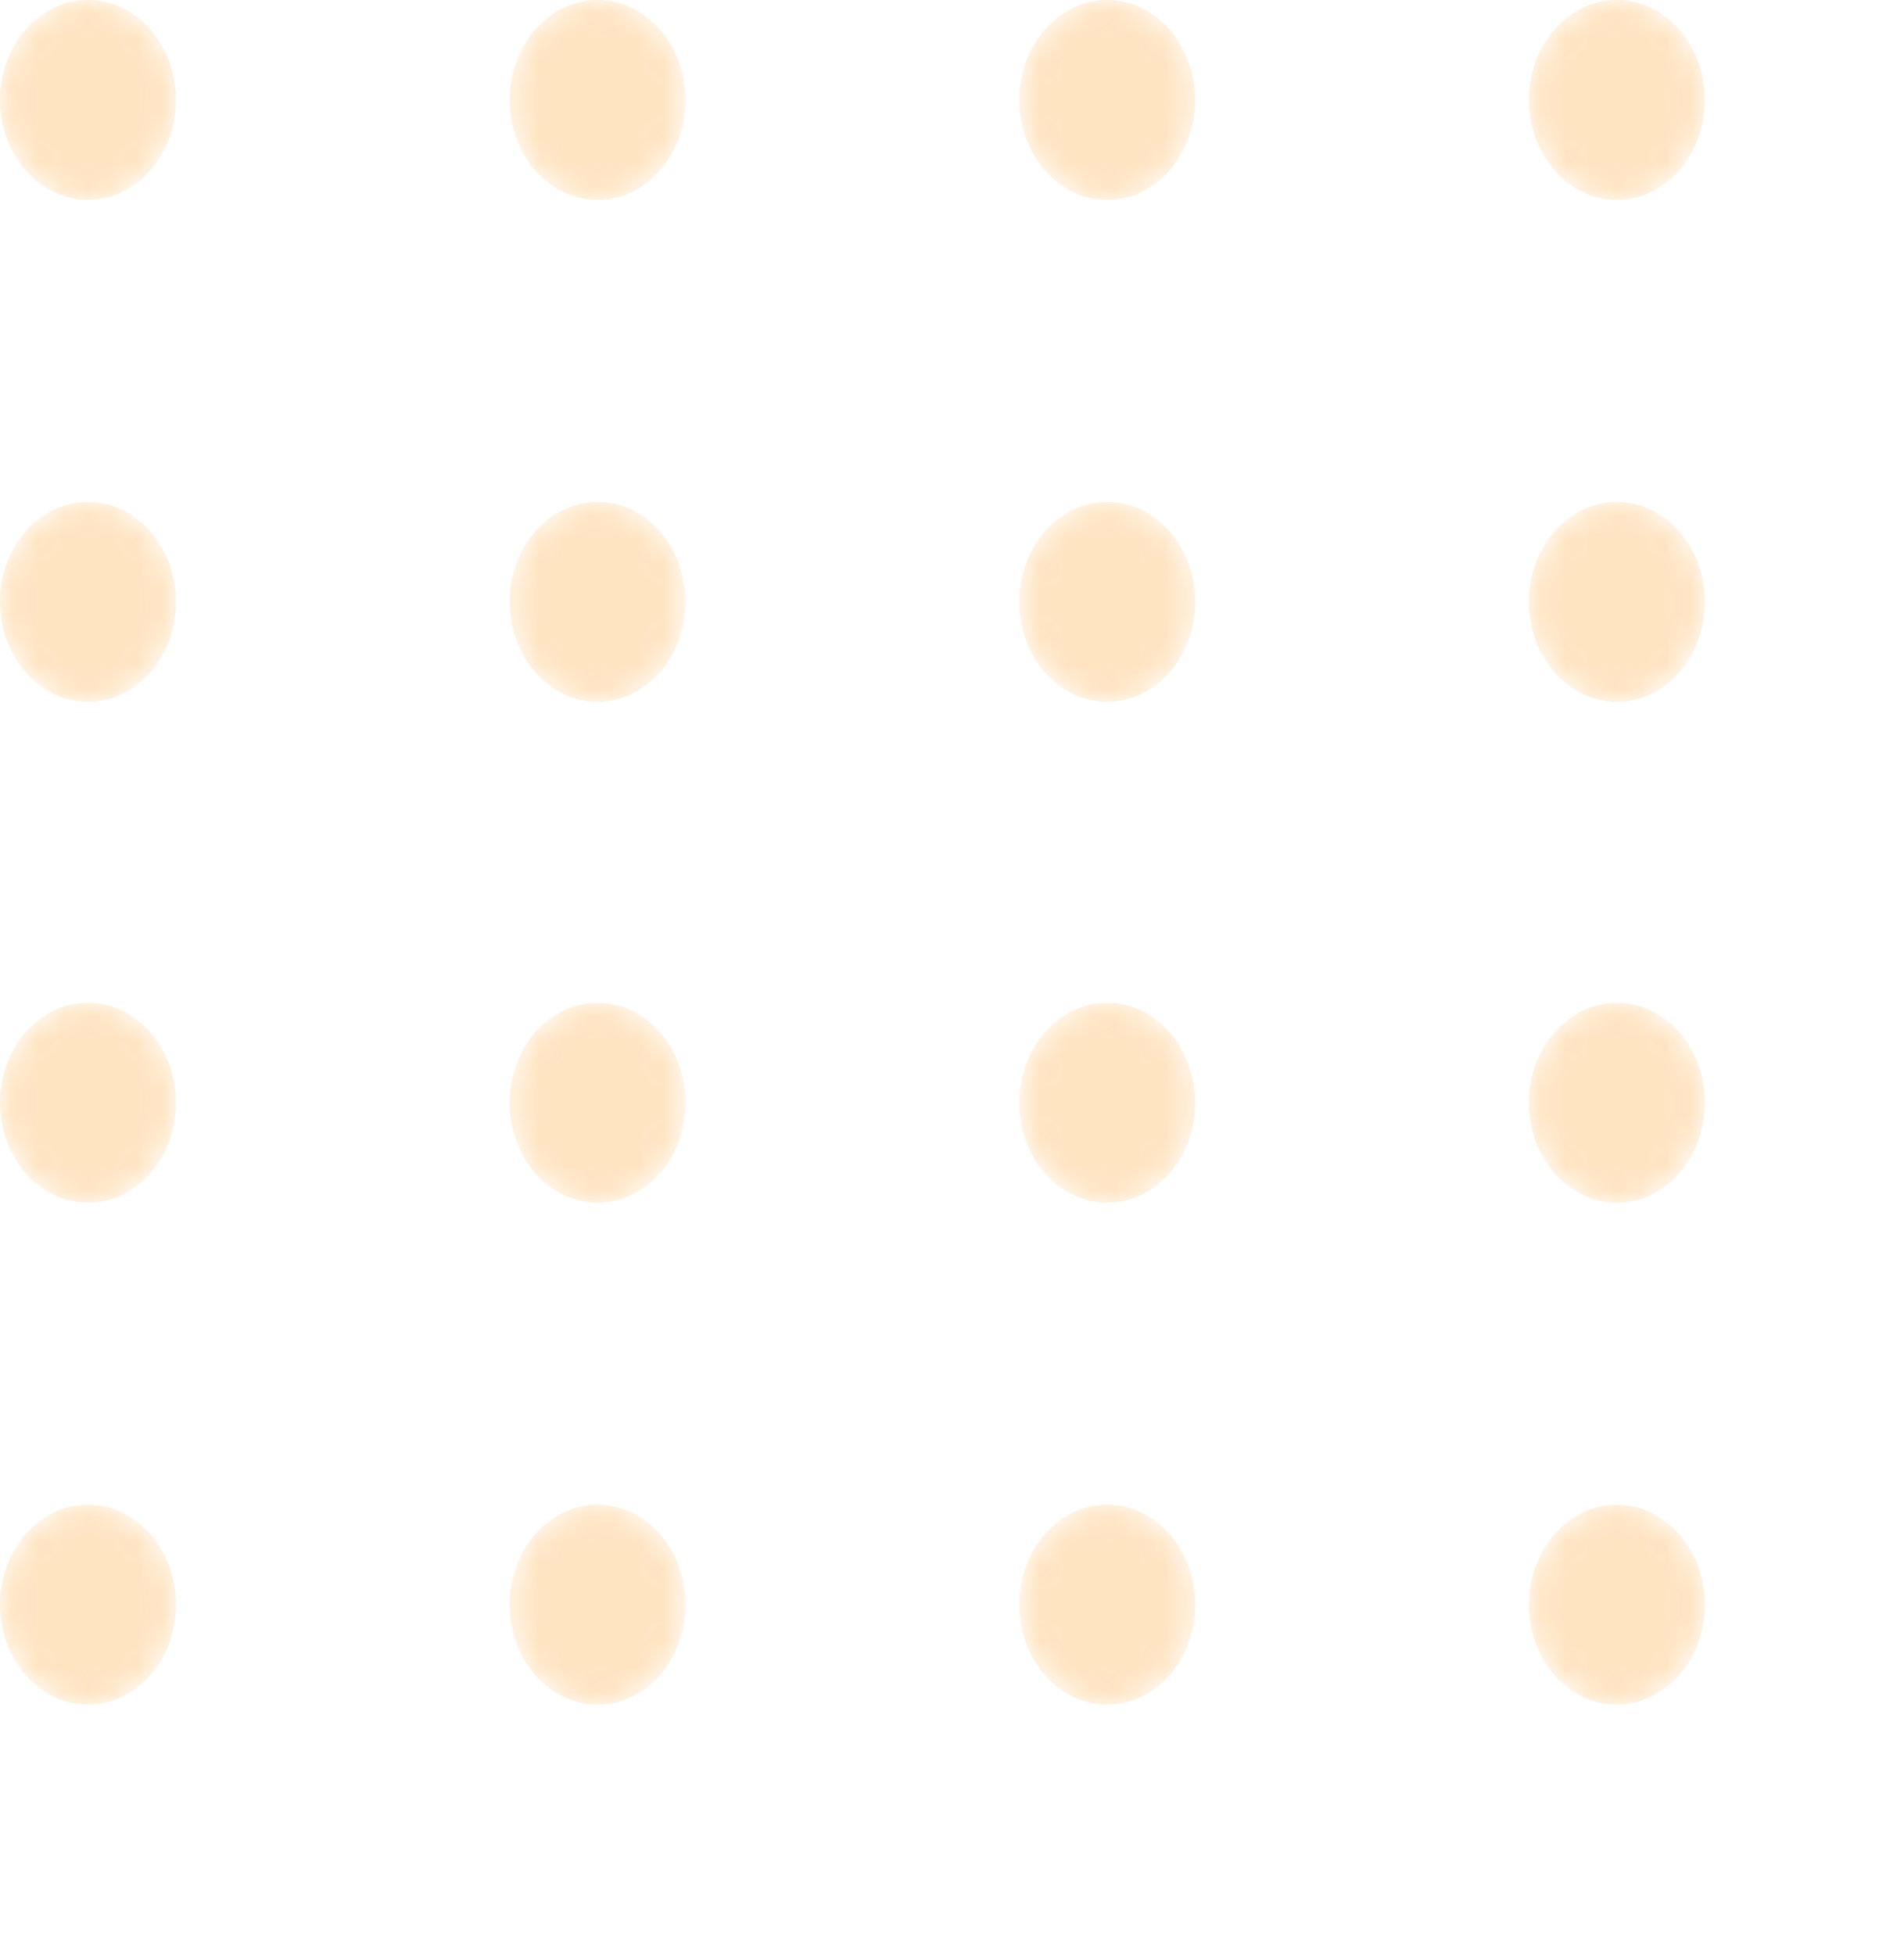 <svg width="76" height="78" viewBox="0 0 76 78" fill="none" xmlns="http://www.w3.org/2000/svg">
<g opacity="0.3">
<mask id="mask0_1_11" style="mask-type:alpha" maskUnits="userSpaceOnUse" x="0" y="0" width="8" height="8">
<path d="M3.512 7.977C5.452 7.977 7.025 6.192 7.025 3.989C7.025 1.786 5.452 0 3.512 0C1.573 0 0 1.786 0 3.989C0 6.192 1.573 7.977 3.512 7.977Z" fill="url(#paint0_linear_1_11)"/>
</mask>
<g mask="url(#mask0_1_11)">
<path d="M3.512 7.977C5.452 7.977 7.025 6.192 7.025 3.989C7.025 1.786 5.452 0 3.512 0C1.573 0 0 1.786 0 3.989C0 6.192 1.573 7.977 3.512 7.977Z" fill="url(#paint1_linear_1_11)"/>
</g>
<mask id="mask1_1_11" style="mask-type:alpha" maskUnits="userSpaceOnUse" x="20" y="0" width="8" height="8">
<path d="M23.854 7.977C25.794 7.977 27.366 6.192 27.366 3.989C27.366 1.786 25.794 0 23.854 0C21.914 0 20.342 1.786 20.342 3.989C20.342 6.192 21.914 7.977 23.854 7.977Z" fill="url(#paint2_linear_1_11)"/>
</mask>
<g mask="url(#mask1_1_11)">
<path d="M23.854 7.977C25.794 7.977 27.366 6.192 27.366 3.989C27.366 1.786 25.794 0 23.854 0C21.915 0 20.342 1.786 20.342 3.989C20.342 6.192 21.915 7.977 23.854 7.977Z" fill="url(#paint3_linear_1_11)"/>
</g>
<mask id="mask2_1_11" style="mask-type:alpha" maskUnits="userSpaceOnUse" x="40" y="0" width="8" height="8">
<path d="M44.196 7.977C46.135 7.977 47.708 6.192 47.708 3.989C47.708 1.786 46.135 0 44.196 0C42.256 0 40.683 1.786 40.683 3.989C40.683 6.192 42.256 7.977 44.196 7.977Z" fill="url(#paint4_linear_1_11)"/>
</mask>
<g mask="url(#mask2_1_11)">
<path d="M44.196 7.977C46.136 7.977 47.709 6.192 47.709 3.989C47.709 1.786 46.136 0 44.196 0C42.256 0 40.684 1.786 40.684 3.989C40.684 6.192 42.256 7.977 44.196 7.977Z" fill="url(#paint5_linear_1_11)"/>
</g>
<mask id="mask3_1_11" style="mask-type:alpha" maskUnits="userSpaceOnUse" x="61" y="0" width="8" height="8">
<path d="M64.537 7.977C66.477 7.977 68.049 6.192 68.049 3.989C68.049 1.786 66.477 0 64.537 0C62.597 0 61.025 1.786 61.025 3.989C61.025 6.192 62.597 7.977 64.537 7.977Z" fill="url(#paint6_linear_1_11)"/>
</mask>
<g mask="url(#mask3_1_11)">
<path d="M64.538 7.977C66.478 7.977 68.05 6.192 68.05 3.989C68.05 1.786 66.478 0 64.538 0C62.598 0 61.025 1.786 61.025 3.989C61.025 6.192 62.598 7.977 64.538 7.977Z" fill="url(#paint7_linear_1_11)"/>
</g>
<mask id="mask4_1_11" style="mask-type:alpha" maskUnits="userSpaceOnUse" x="0" y="20" width="8" height="9">
<path d="M3.512 28.004C5.452 28.004 7.025 26.218 7.025 24.015C7.025 21.812 5.452 20.026 3.512 20.026C1.573 20.026 0 21.812 0 24.015C0 26.218 1.573 28.004 3.512 28.004Z" fill="url(#paint8_linear_1_11)"/>
</mask>
<g mask="url(#mask4_1_11)">
<path d="M3.512 28.004C5.452 28.004 7.025 26.218 7.025 24.015C7.025 21.812 5.452 20.026 3.512 20.026C1.573 20.026 0 21.812 0 24.015C0 26.218 1.573 28.004 3.512 28.004Z" fill="url(#paint9_linear_1_11)"/>
</g>
<mask id="mask5_1_11" style="mask-type:alpha" maskUnits="userSpaceOnUse" x="20" y="20" width="8" height="9">
<path d="M23.854 28.004C25.794 28.004 27.366 26.218 27.366 24.015C27.366 21.812 25.794 20.026 23.854 20.026C21.914 20.026 20.342 21.812 20.342 24.015C20.342 26.218 21.914 28.004 23.854 28.004Z" fill="url(#paint10_linear_1_11)"/>
</mask>
<g mask="url(#mask5_1_11)">
<path d="M23.854 28.004C25.794 28.004 27.366 26.218 27.366 24.015C27.366 21.812 25.794 20.026 23.854 20.026C21.915 20.026 20.342 21.812 20.342 24.015C20.342 26.218 21.915 28.004 23.854 28.004Z" fill="url(#paint11_linear_1_11)"/>
</g>
<mask id="mask6_1_11" style="mask-type:alpha" maskUnits="userSpaceOnUse" x="40" y="20" width="8" height="9">
<path d="M44.196 28.004C46.135 28.004 47.708 26.218 47.708 24.015C47.708 21.812 46.135 20.026 44.196 20.026C42.256 20.026 40.683 21.812 40.683 24.015C40.683 26.218 42.256 28.004 44.196 28.004Z" fill="url(#paint12_linear_1_11)"/>
</mask>
<g mask="url(#mask6_1_11)">
<path d="M44.196 28.004C46.136 28.004 47.709 26.218 47.709 24.015C47.709 21.812 46.136 20.026 44.196 20.026C42.256 20.026 40.684 21.812 40.684 24.015C40.684 26.218 42.256 28.004 44.196 28.004Z" fill="url(#paint13_linear_1_11)"/>
</g>
<mask id="mask7_1_11" style="mask-type:alpha" maskUnits="userSpaceOnUse" x="61" y="20" width="8" height="9">
<path d="M64.537 28.004C66.477 28.004 68.049 26.218 68.049 24.015C68.049 21.812 66.477 20.026 64.537 20.026C62.597 20.026 61.025 21.812 61.025 24.015C61.025 26.218 62.597 28.004 64.537 28.004Z" fill="url(#paint14_linear_1_11)"/>
</mask>
<g mask="url(#mask7_1_11)">
<path d="M64.538 28.004C66.478 28.004 68.05 26.218 68.05 24.015C68.05 21.812 66.478 20.026 64.538 20.026C62.598 20.026 61.025 21.812 61.025 24.015C61.025 26.218 62.598 28.004 64.538 28.004Z" fill="url(#paint15_linear_1_11)"/>
</g>
<mask id="mask8_1_11" style="mask-type:alpha" maskUnits="userSpaceOnUse" x="0" y="40" width="8" height="8">
<path d="M3.512 47.989C5.452 47.989 7.025 46.203 7.025 44C7.025 41.797 5.452 40.011 3.512 40.011C1.573 40.011 0 41.797 0 44C0 46.203 1.573 47.989 3.512 47.989Z" fill="url(#paint16_linear_1_11)"/>
</mask>
<g mask="url(#mask8_1_11)">
<path d="M3.512 47.989C5.452 47.989 7.025 46.203 7.025 44C7.025 41.797 5.452 40.011 3.512 40.011C1.573 40.011 0 41.797 0 44C0 46.203 1.573 47.989 3.512 47.989Z" fill="url(#paint17_linear_1_11)"/>
</g>
<mask id="mask9_1_11" style="mask-type:alpha" maskUnits="userSpaceOnUse" x="20" y="40" width="8" height="8">
<path d="M23.854 47.989C25.794 47.989 27.366 46.203 27.366 44C27.366 41.797 25.794 40.012 23.854 40.012C21.914 40.012 20.342 41.797 20.342 44C20.342 46.203 21.914 47.989 23.854 47.989Z" fill="url(#paint18_linear_1_11)"/>
</mask>
<g mask="url(#mask9_1_11)">
<path d="M23.854 47.989C25.794 47.989 27.366 46.203 27.366 44C27.366 41.797 25.794 40.011 23.854 40.011C21.915 40.011 20.342 41.797 20.342 44C20.342 46.203 21.915 47.989 23.854 47.989Z" fill="url(#paint19_linear_1_11)"/>
</g>
<mask id="mask10_1_11" style="mask-type:alpha" maskUnits="userSpaceOnUse" x="40" y="40" width="8" height="8">
<path d="M44.196 47.989C46.135 47.989 47.708 46.203 47.708 44C47.708 41.797 46.135 40.012 44.196 40.012C42.256 40.012 40.683 41.797 40.683 44C40.683 46.203 42.256 47.989 44.196 47.989Z" fill="url(#paint20_linear_1_11)"/>
</mask>
<g mask="url(#mask10_1_11)">
<path d="M44.196 47.989C46.136 47.989 47.709 46.203 47.709 44C47.709 41.797 46.136 40.011 44.196 40.011C42.256 40.011 40.684 41.797 40.684 44C40.684 46.203 42.256 47.989 44.196 47.989Z" fill="url(#paint21_linear_1_11)"/>
</g>
<mask id="mask11_1_11" style="mask-type:alpha" maskUnits="userSpaceOnUse" x="61" y="40" width="8" height="8">
<path d="M64.537 47.989C66.477 47.989 68.049 46.203 68.049 44C68.049 41.797 66.477 40.012 64.537 40.012C62.597 40.012 61.025 41.797 61.025 44C61.025 46.203 62.597 47.989 64.537 47.989Z" fill="url(#paint22_linear_1_11)"/>
</mask>
<g mask="url(#mask11_1_11)">
<path d="M64.538 47.989C66.478 47.989 68.05 46.203 68.05 44C68.05 41.797 66.478 40.011 64.538 40.011C62.598 40.011 61.025 41.797 61.025 44C61.025 46.203 62.598 47.989 64.538 47.989Z" fill="url(#paint23_linear_1_11)"/>
</g>
<mask id="mask12_1_11" style="mask-type:alpha" maskUnits="userSpaceOnUse" x="0" y="60" width="8" height="9">
<path d="M3.512 68.016C5.452 68.016 7.025 66.23 7.025 64.027C7.025 61.824 5.452 60.038 3.512 60.038C1.573 60.038 0 61.824 0 64.027C0 66.23 1.573 68.016 3.512 68.016Z" fill="url(#paint24_linear_1_11)"/>
</mask>
<g mask="url(#mask12_1_11)">
<path d="M3.512 68.015C5.452 68.015 7.025 66.229 7.025 64.026C7.025 61.824 5.452 60.038 3.512 60.038C1.573 60.038 0 61.824 0 64.026C0 66.229 1.573 68.015 3.512 68.015Z" fill="url(#paint25_linear_1_11)"/>
</g>
<mask id="mask13_1_11" style="mask-type:alpha" maskUnits="userSpaceOnUse" x="20" y="60" width="8" height="9">
<path d="M23.854 68.016C25.794 68.016 27.366 66.23 27.366 64.027C27.366 61.824 25.794 60.038 23.854 60.038C21.914 60.038 20.342 61.824 20.342 64.027C20.342 66.23 21.914 68.016 23.854 68.016Z" fill="url(#paint26_linear_1_11)"/>
</mask>
<g mask="url(#mask13_1_11)">
<path d="M23.854 68.015C25.794 68.015 27.366 66.229 27.366 64.026C27.366 61.824 25.794 60.038 23.854 60.038C21.915 60.038 20.342 61.824 20.342 64.026C20.342 66.229 21.915 68.015 23.854 68.015Z" fill="url(#paint27_linear_1_11)"/>
</g>
<mask id="mask14_1_11" style="mask-type:alpha" maskUnits="userSpaceOnUse" x="40" y="60" width="8" height="9">
<path d="M44.196 68.016C46.135 68.016 47.708 66.23 47.708 64.027C47.708 61.824 46.135 60.038 44.196 60.038C42.256 60.038 40.683 61.824 40.683 64.027C40.683 66.23 42.256 68.016 44.196 68.016Z" fill="url(#paint28_linear_1_11)"/>
</mask>
<g mask="url(#mask14_1_11)">
<path d="M44.196 68.015C46.136 68.015 47.709 66.229 47.709 64.026C47.709 61.824 46.136 60.038 44.196 60.038C42.256 60.038 40.684 61.824 40.684 64.026C40.684 66.229 42.256 68.015 44.196 68.015Z" fill="url(#paint29_linear_1_11)"/>
</g>
<mask id="mask15_1_11" style="mask-type:alpha" maskUnits="userSpaceOnUse" x="61" y="60" width="8" height="9">
<path d="M64.537 68.016C66.477 68.016 68.049 66.23 68.049 64.027C68.049 61.824 66.477 60.038 64.537 60.038C62.597 60.038 61.025 61.824 61.025 64.027C61.025 66.23 62.597 68.016 64.537 68.016Z" fill="url(#paint30_linear_1_11)"/>
</mask>
<g mask="url(#mask15_1_11)">
<path d="M64.538 68.015C66.478 68.015 68.05 66.229 68.05 64.026C68.05 61.824 66.478 60.038 64.538 60.038C62.598 60.038 61.025 61.824 61.025 64.026C61.025 66.229 62.598 68.015 64.538 68.015Z" fill="url(#paint31_linear_1_11)"/>
</g>
</g>
<defs>
<linearGradient id="paint0_linear_1_11" x1="34.206" y1="92.471" x2="-25.652" y2="-41.328" gradientUnits="userSpaceOnUse">
<stop stop-color="#FFA434"/>
<stop offset="1" stop-color="#FFA434"/>
</linearGradient>
<linearGradient id="paint1_linear_1_11" x1="34.206" y1="92.471" x2="-25.652" y2="-41.328" gradientUnits="userSpaceOnUse">
<stop stop-color="#FFA434"/>
<stop offset="1" stop-color="#FFA434"/>
</linearGradient>
<linearGradient id="paint2_linear_1_11" x1="54.548" y1="92.471" x2="-5.31" y2="-41.328" gradientUnits="userSpaceOnUse">
<stop stop-color="#FFA434"/>
<stop offset="1" stop-color="#FFA434"/>
</linearGradient>
<linearGradient id="paint3_linear_1_11" x1="54.548" y1="92.471" x2="-5.31" y2="-41.328" gradientUnits="userSpaceOnUse">
<stop stop-color="#FFA434"/>
<stop offset="1" stop-color="#FFA434"/>
</linearGradient>
<linearGradient id="paint4_linear_1_11" x1="74.889" y1="92.471" x2="15.032" y2="-41.328" gradientUnits="userSpaceOnUse">
<stop stop-color="#FFA434"/>
<stop offset="1" stop-color="#FFA434"/>
</linearGradient>
<linearGradient id="paint5_linear_1_11" x1="74.89" y1="92.471" x2="15.032" y2="-41.328" gradientUnits="userSpaceOnUse">
<stop stop-color="#FFA434"/>
<stop offset="1" stop-color="#FFA434"/>
</linearGradient>
<linearGradient id="paint6_linear_1_11" x1="95.231" y1="92.471" x2="35.373" y2="-41.328" gradientUnits="userSpaceOnUse">
<stop stop-color="#FFA434"/>
<stop offset="1" stop-color="#FFA434"/>
</linearGradient>
<linearGradient id="paint7_linear_1_11" x1="95.232" y1="92.471" x2="35.374" y2="-41.328" gradientUnits="userSpaceOnUse">
<stop stop-color="#FFA434"/>
<stop offset="1" stop-color="#FFA434"/>
</linearGradient>
<linearGradient id="paint8_linear_1_11" x1="34.206" y1="112.496" x2="-25.651" y2="-21.302" gradientUnits="userSpaceOnUse">
<stop stop-color="#FFA434"/>
<stop offset="1" stop-color="#FFA434"/>
</linearGradient>
<linearGradient id="paint9_linear_1_11" x1="34.206" y1="112.496" x2="-25.651" y2="-21.302" gradientUnits="userSpaceOnUse">
<stop stop-color="#FFA434"/>
<stop offset="1" stop-color="#FFA434"/>
</linearGradient>
<linearGradient id="paint10_linear_1_11" x1="54.548" y1="112.496" x2="-5.309" y2="-21.302" gradientUnits="userSpaceOnUse">
<stop stop-color="#FFA434"/>
<stop offset="1" stop-color="#FFA434"/>
</linearGradient>
<linearGradient id="paint11_linear_1_11" x1="54.548" y1="112.496" x2="-5.309" y2="-21.302" gradientUnits="userSpaceOnUse">
<stop stop-color="#FFA434"/>
<stop offset="1" stop-color="#FFA434"/>
</linearGradient>
<linearGradient id="paint12_linear_1_11" x1="74.889" y1="112.496" x2="15.033" y2="-21.302" gradientUnits="userSpaceOnUse">
<stop stop-color="#FFA434"/>
<stop offset="1" stop-color="#FFA434"/>
</linearGradient>
<linearGradient id="paint13_linear_1_11" x1="74.89" y1="112.496" x2="15.033" y2="-21.302" gradientUnits="userSpaceOnUse">
<stop stop-color="#FFA434"/>
<stop offset="1" stop-color="#FFA434"/>
</linearGradient>
<linearGradient id="paint14_linear_1_11" x1="95.231" y1="112.496" x2="35.374" y2="-21.302" gradientUnits="userSpaceOnUse">
<stop stop-color="#FFA434"/>
<stop offset="1" stop-color="#FFA434"/>
</linearGradient>
<linearGradient id="paint15_linear_1_11" x1="95.232" y1="112.496" x2="35.375" y2="-21.302" gradientUnits="userSpaceOnUse">
<stop stop-color="#FFA434"/>
<stop offset="1" stop-color="#FFA434"/>
</linearGradient>
<linearGradient id="paint16_linear_1_11" x1="34.206" y1="132.482" x2="-25.652" y2="-1.317" gradientUnits="userSpaceOnUse">
<stop stop-color="#FFA434"/>
<stop offset="1" stop-color="#FFA434"/>
</linearGradient>
<linearGradient id="paint17_linear_1_11" x1="34.206" y1="132.482" x2="-25.652" y2="-1.317" gradientUnits="userSpaceOnUse">
<stop stop-color="#FFA434"/>
<stop offset="1" stop-color="#FFA434"/>
</linearGradient>
<linearGradient id="paint18_linear_1_11" x1="54.548" y1="132.482" x2="-5.31" y2="-1.317" gradientUnits="userSpaceOnUse">
<stop stop-color="#FFA434"/>
<stop offset="1" stop-color="#FFA434"/>
</linearGradient>
<linearGradient id="paint19_linear_1_11" x1="54.548" y1="132.482" x2="-5.31" y2="-1.317" gradientUnits="userSpaceOnUse">
<stop stop-color="#FFA434"/>
<stop offset="1" stop-color="#FFA434"/>
</linearGradient>
<linearGradient id="paint20_linear_1_11" x1="74.889" y1="132.482" x2="15.032" y2="-1.317" gradientUnits="userSpaceOnUse">
<stop stop-color="#FFA434"/>
<stop offset="1" stop-color="#FFA434"/>
</linearGradient>
<linearGradient id="paint21_linear_1_11" x1="74.89" y1="132.482" x2="15.032" y2="-1.317" gradientUnits="userSpaceOnUse">
<stop stop-color="#FFA434"/>
<stop offset="1" stop-color="#FFA434"/>
</linearGradient>
<linearGradient id="paint22_linear_1_11" x1="95.231" y1="132.482" x2="35.373" y2="-1.317" gradientUnits="userSpaceOnUse">
<stop stop-color="#FFA434"/>
<stop offset="1" stop-color="#FFA434"/>
</linearGradient>
<linearGradient id="paint23_linear_1_11" x1="95.232" y1="132.482" x2="35.374" y2="-1.317" gradientUnits="userSpaceOnUse">
<stop stop-color="#FFA434"/>
<stop offset="1" stop-color="#FFA434"/>
</linearGradient>
<linearGradient id="paint24_linear_1_11" x1="34.206" y1="152.509" x2="-25.652" y2="18.71" gradientUnits="userSpaceOnUse">
<stop stop-color="#FFA434"/>
<stop offset="1" stop-color="#FFA434"/>
</linearGradient>
<linearGradient id="paint25_linear_1_11" x1="34.206" y1="152.509" x2="-25.652" y2="18.71" gradientUnits="userSpaceOnUse">
<stop stop-color="#FFA434"/>
<stop offset="1" stop-color="#FFA434"/>
</linearGradient>
<linearGradient id="paint26_linear_1_11" x1="54.548" y1="152.509" x2="-5.31" y2="18.71" gradientUnits="userSpaceOnUse">
<stop stop-color="#FFA434"/>
<stop offset="1" stop-color="#FFA434"/>
</linearGradient>
<linearGradient id="paint27_linear_1_11" x1="54.548" y1="152.509" x2="-5.31" y2="18.709" gradientUnits="userSpaceOnUse">
<stop stop-color="#FFA434"/>
<stop offset="1" stop-color="#FFA434"/>
</linearGradient>
<linearGradient id="paint28_linear_1_11" x1="74.889" y1="152.509" x2="15.032" y2="18.71" gradientUnits="userSpaceOnUse">
<stop stop-color="#FFA434"/>
<stop offset="1" stop-color="#FFA434"/>
</linearGradient>
<linearGradient id="paint29_linear_1_11" x1="74.89" y1="152.509" x2="15.032" y2="18.709" gradientUnits="userSpaceOnUse">
<stop stop-color="#FFA434"/>
<stop offset="1" stop-color="#FFA434"/>
</linearGradient>
<linearGradient id="paint30_linear_1_11" x1="95.231" y1="152.509" x2="35.373" y2="18.71" gradientUnits="userSpaceOnUse">
<stop stop-color="#FFA434"/>
<stop offset="1" stop-color="#FFA434"/>
</linearGradient>
<linearGradient id="paint31_linear_1_11" x1="95.232" y1="152.509" x2="35.374" y2="18.709" gradientUnits="userSpaceOnUse">
<stop stop-color="#FFA434"/>
<stop offset="1" stop-color="#FFA434"/>
</linearGradient>
</defs>
</svg>
